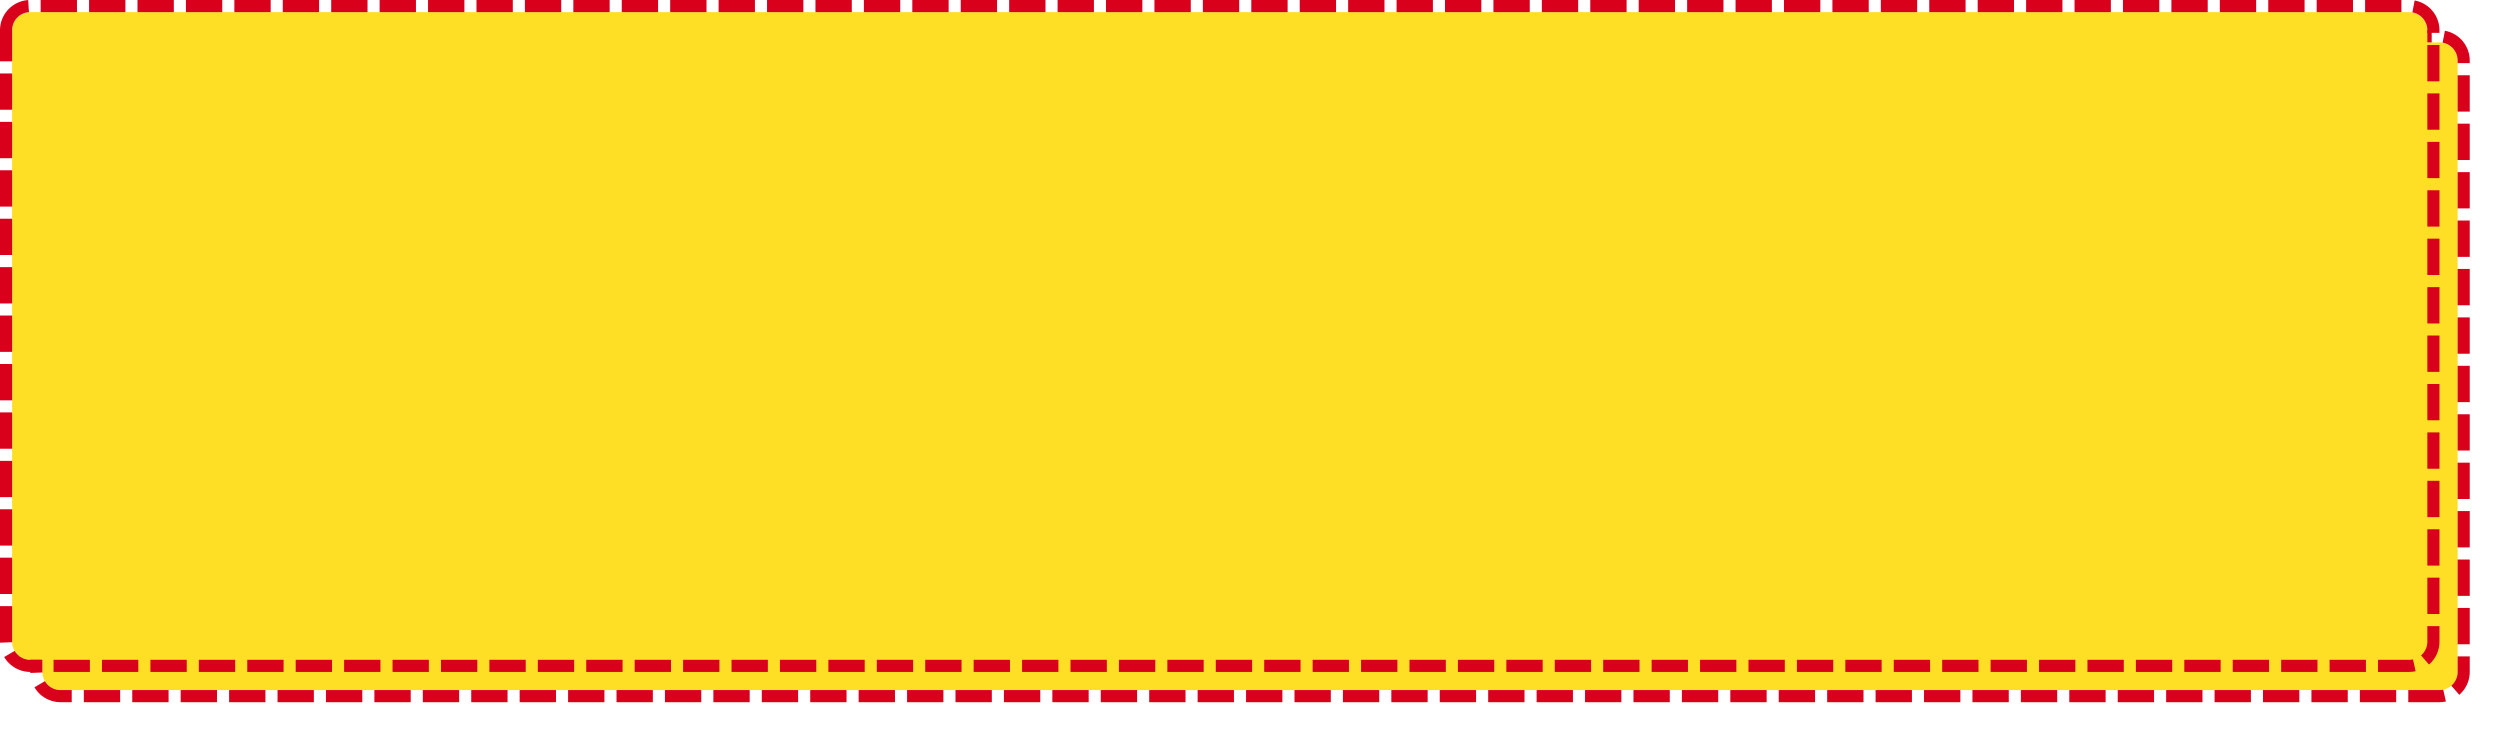 ﻿<?xml version="1.0" encoding="utf-8"?>
<svg version="1.1" xmlns:xlink="http://www.w3.org/1999/xlink" width="413px" height="121px" xmlns="http://www.w3.org/2000/svg">
  <defs>
    <filter x="1132px" y="212px" width="413px" height="121px" filterUnits="userSpaceOnUse" id="filter1">
      <feOffset dx="5" dy="5" in="SourceAlpha" result="shadowOffsetInner" />
      <feGaussianBlur stdDeviation="2.5" in="shadowOffsetInner" result="shadowGaussian" />
      <feComposite in2="shadowGaussian" operator="atop" in="SourceAlpha" result="shadowComposite" />
      <feColorMatrix type="matrix" values="0 0 0 0 0  0 0 0 0 0  0 0 0 0 0  0 0 0 0.2 0  " in="shadowComposite" />
    </filter>
    <g id="widget2">
      <path d="M 1134 217  A 3 3 0 0 1 1137 214 L 1530 214  A 3 3 0 0 1 1533 217 L 1533 318  A 3 3 0 0 1 1530 321 L 1137 321  A 3 3 0 0 1 1134 318 L 1134 217  Z " fill-rule="nonzero" fill="#ffdf25" stroke="none" />
      <path d="M 1133 217  A 4 4 0 0 1 1137 213 L 1530 213  A 4 4 0 0 1 1534 217 L 1534 318  A 4 4 0 0 1 1530 322 L 1137 322  A 4 4 0 0 1 1133 318 L 1133 217  Z " stroke-width="2" stroke-dasharray="6,2" stroke="#d9001b" fill="none" />
    </g>
  </defs>
  <g transform="matrix(1 0 0 1 -1132 -212 )">
    <use xlink:href="#widget2" filter="url(#filter1)" />
    <use xlink:href="#widget2" />
  </g>
</svg>